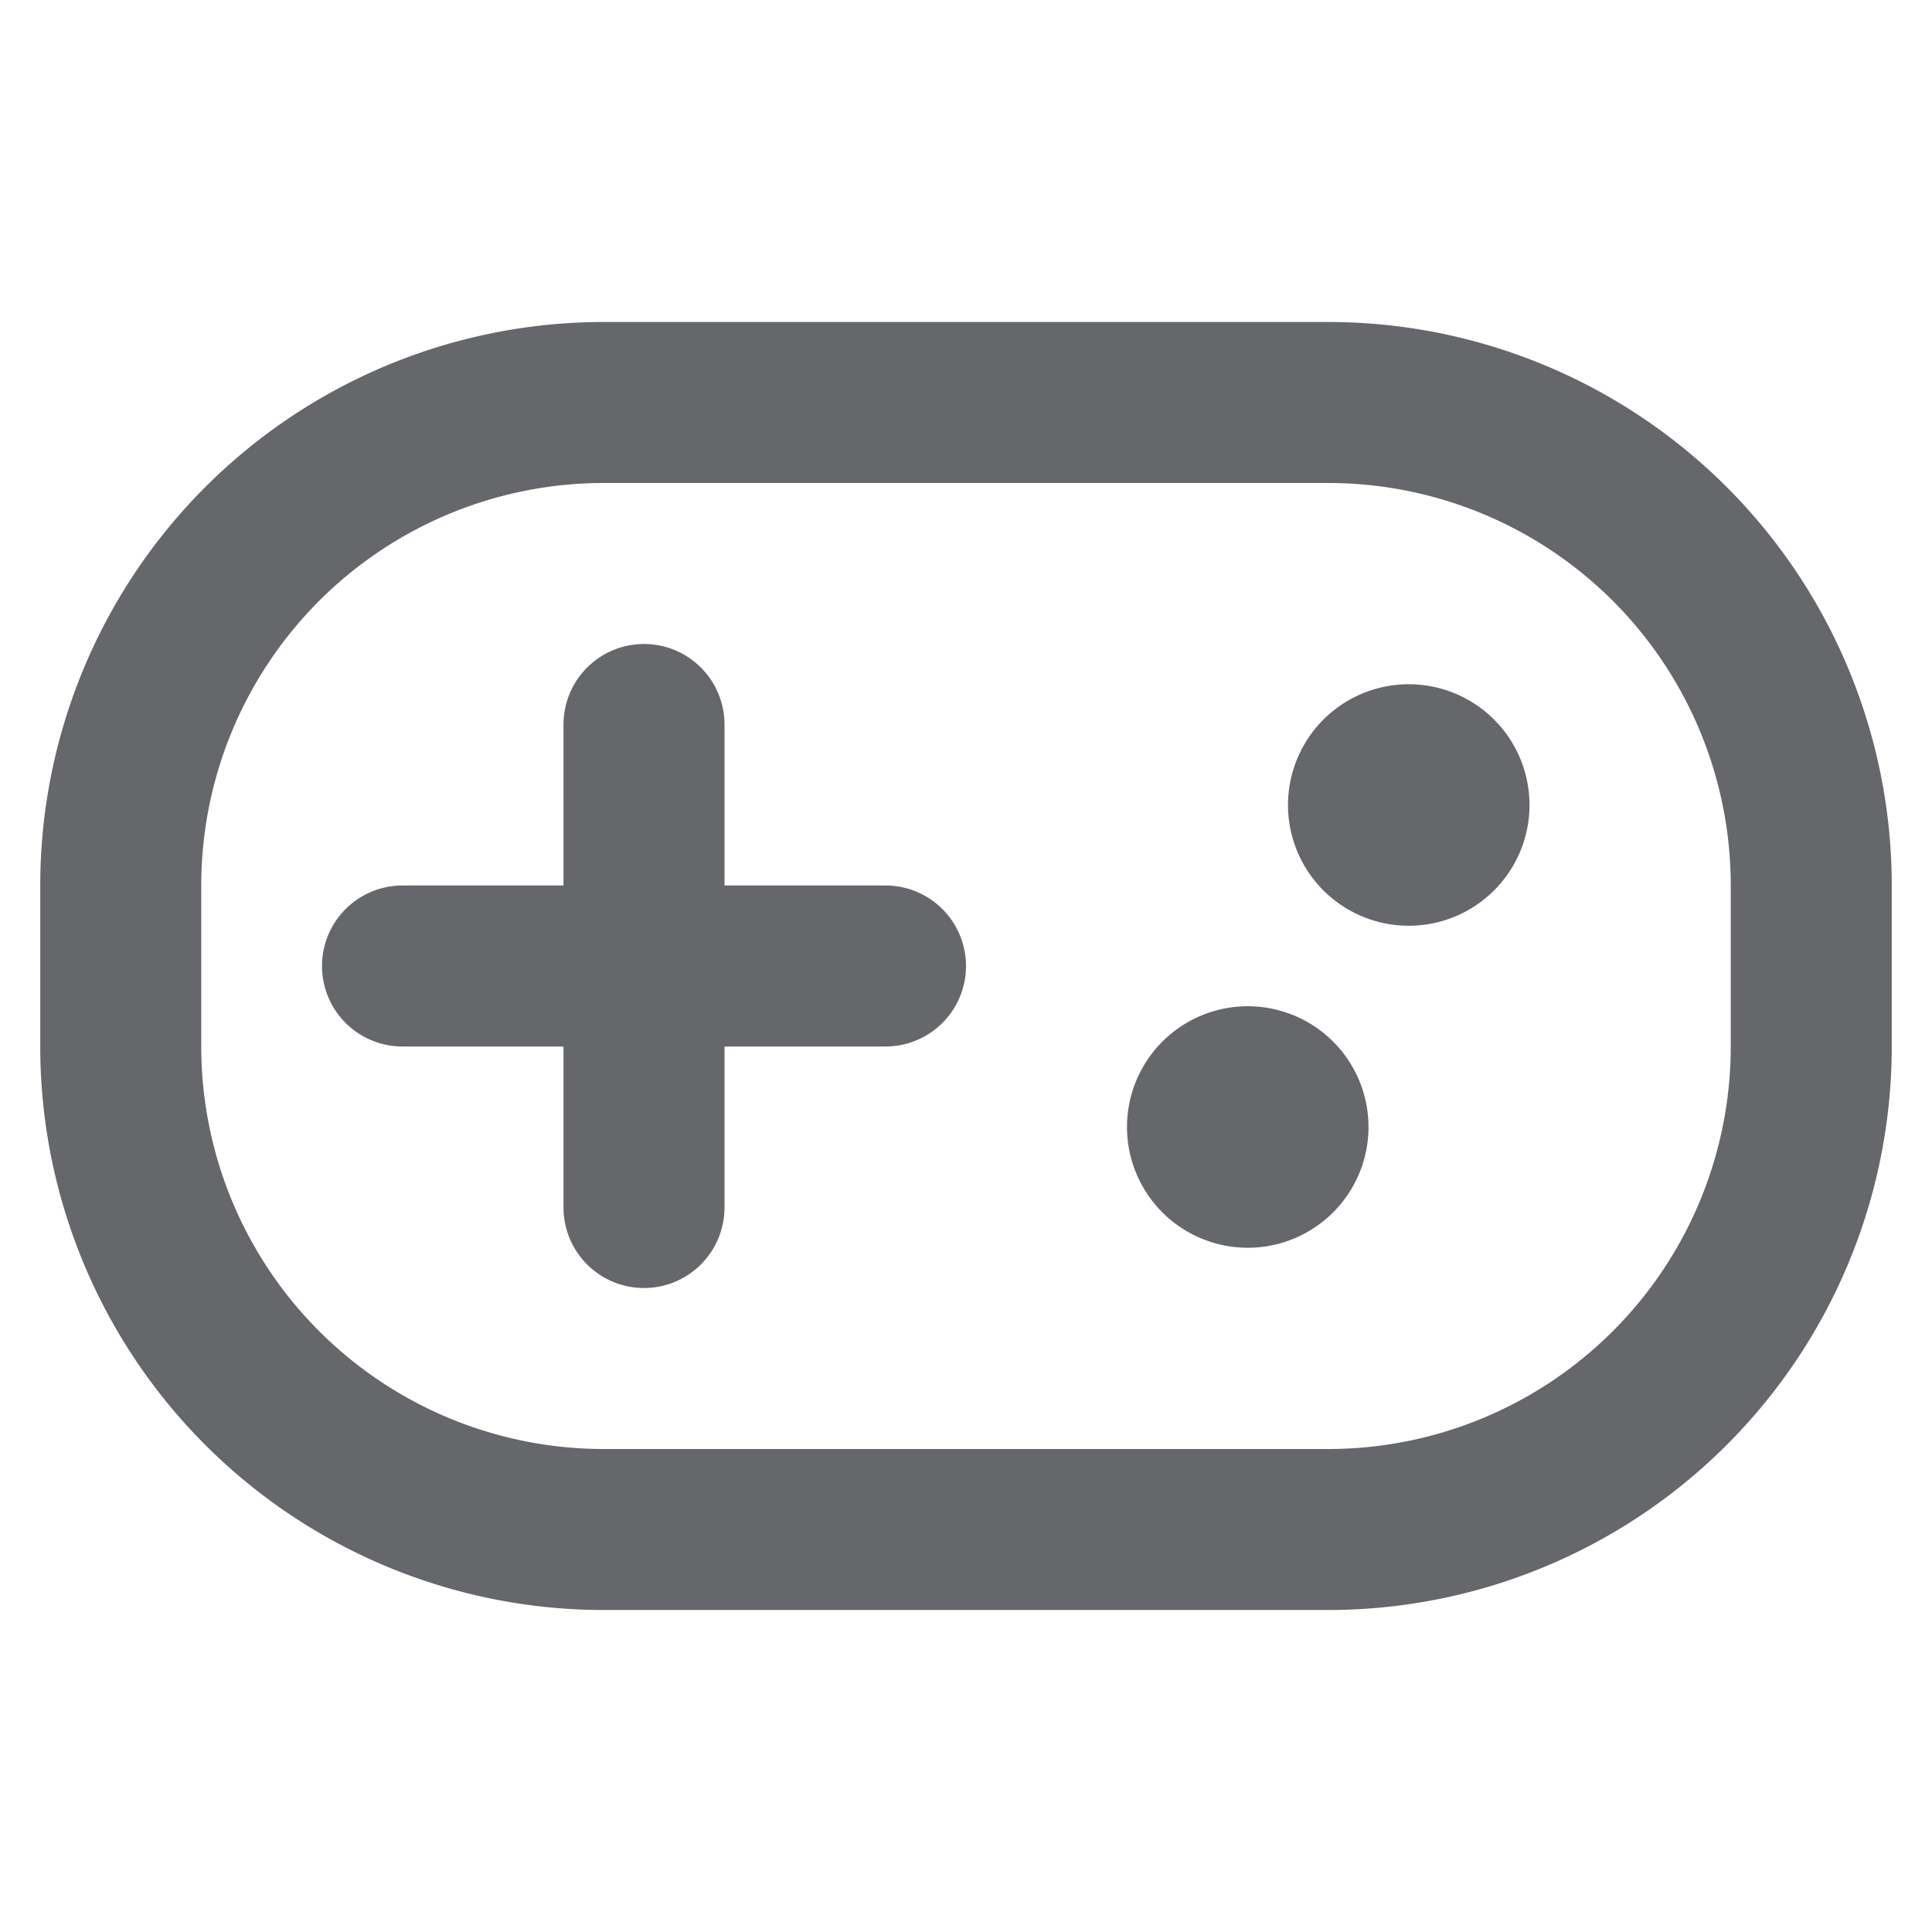 <svg xmlns:xlink="http://www.w3.org/1999/xlink" xmlns="http://www.w3.org/2000/svg" fill="currentColor" viewBox="0 0 24 24"   class="x1lliihq x1k90msu x2h7rmj x1qfuztq xcza8v6 xxk0z11 xvy4d1p" width="1"  height="1" ><path d="M8 8a1 1 0 0 1 1 1v2h2a1 1 0 1 1 0 2H9v2a1 1 0 1 1-2 0v-2H5a1 1 0 1 1 0-2h2V9a1 1 0 0 1 1-1zm8 2a1.5 1.5 0 1 0 3 0 1.5 1.5 0 0 0-3 0zm-2 4a1.5 1.5 0 1 0 3 0 1.5 1.5 0 0 0-3 0z" fill="#65676B"></path><path d="M.5 11a7 7 0 0 1 7-7h9a7 7 0 0 1 7 7v2a7 7 0 0 1-7 7h-9a7 7 0 0 1-7-7v-2zm7-5a5 5 0 0 0-5 5v2a5 5 0 0 0 5 5h9a5 5 0 0 0 5-5v-2a5 5 0 0 0-5-5h-9z" fill="#65676B"></path></svg>